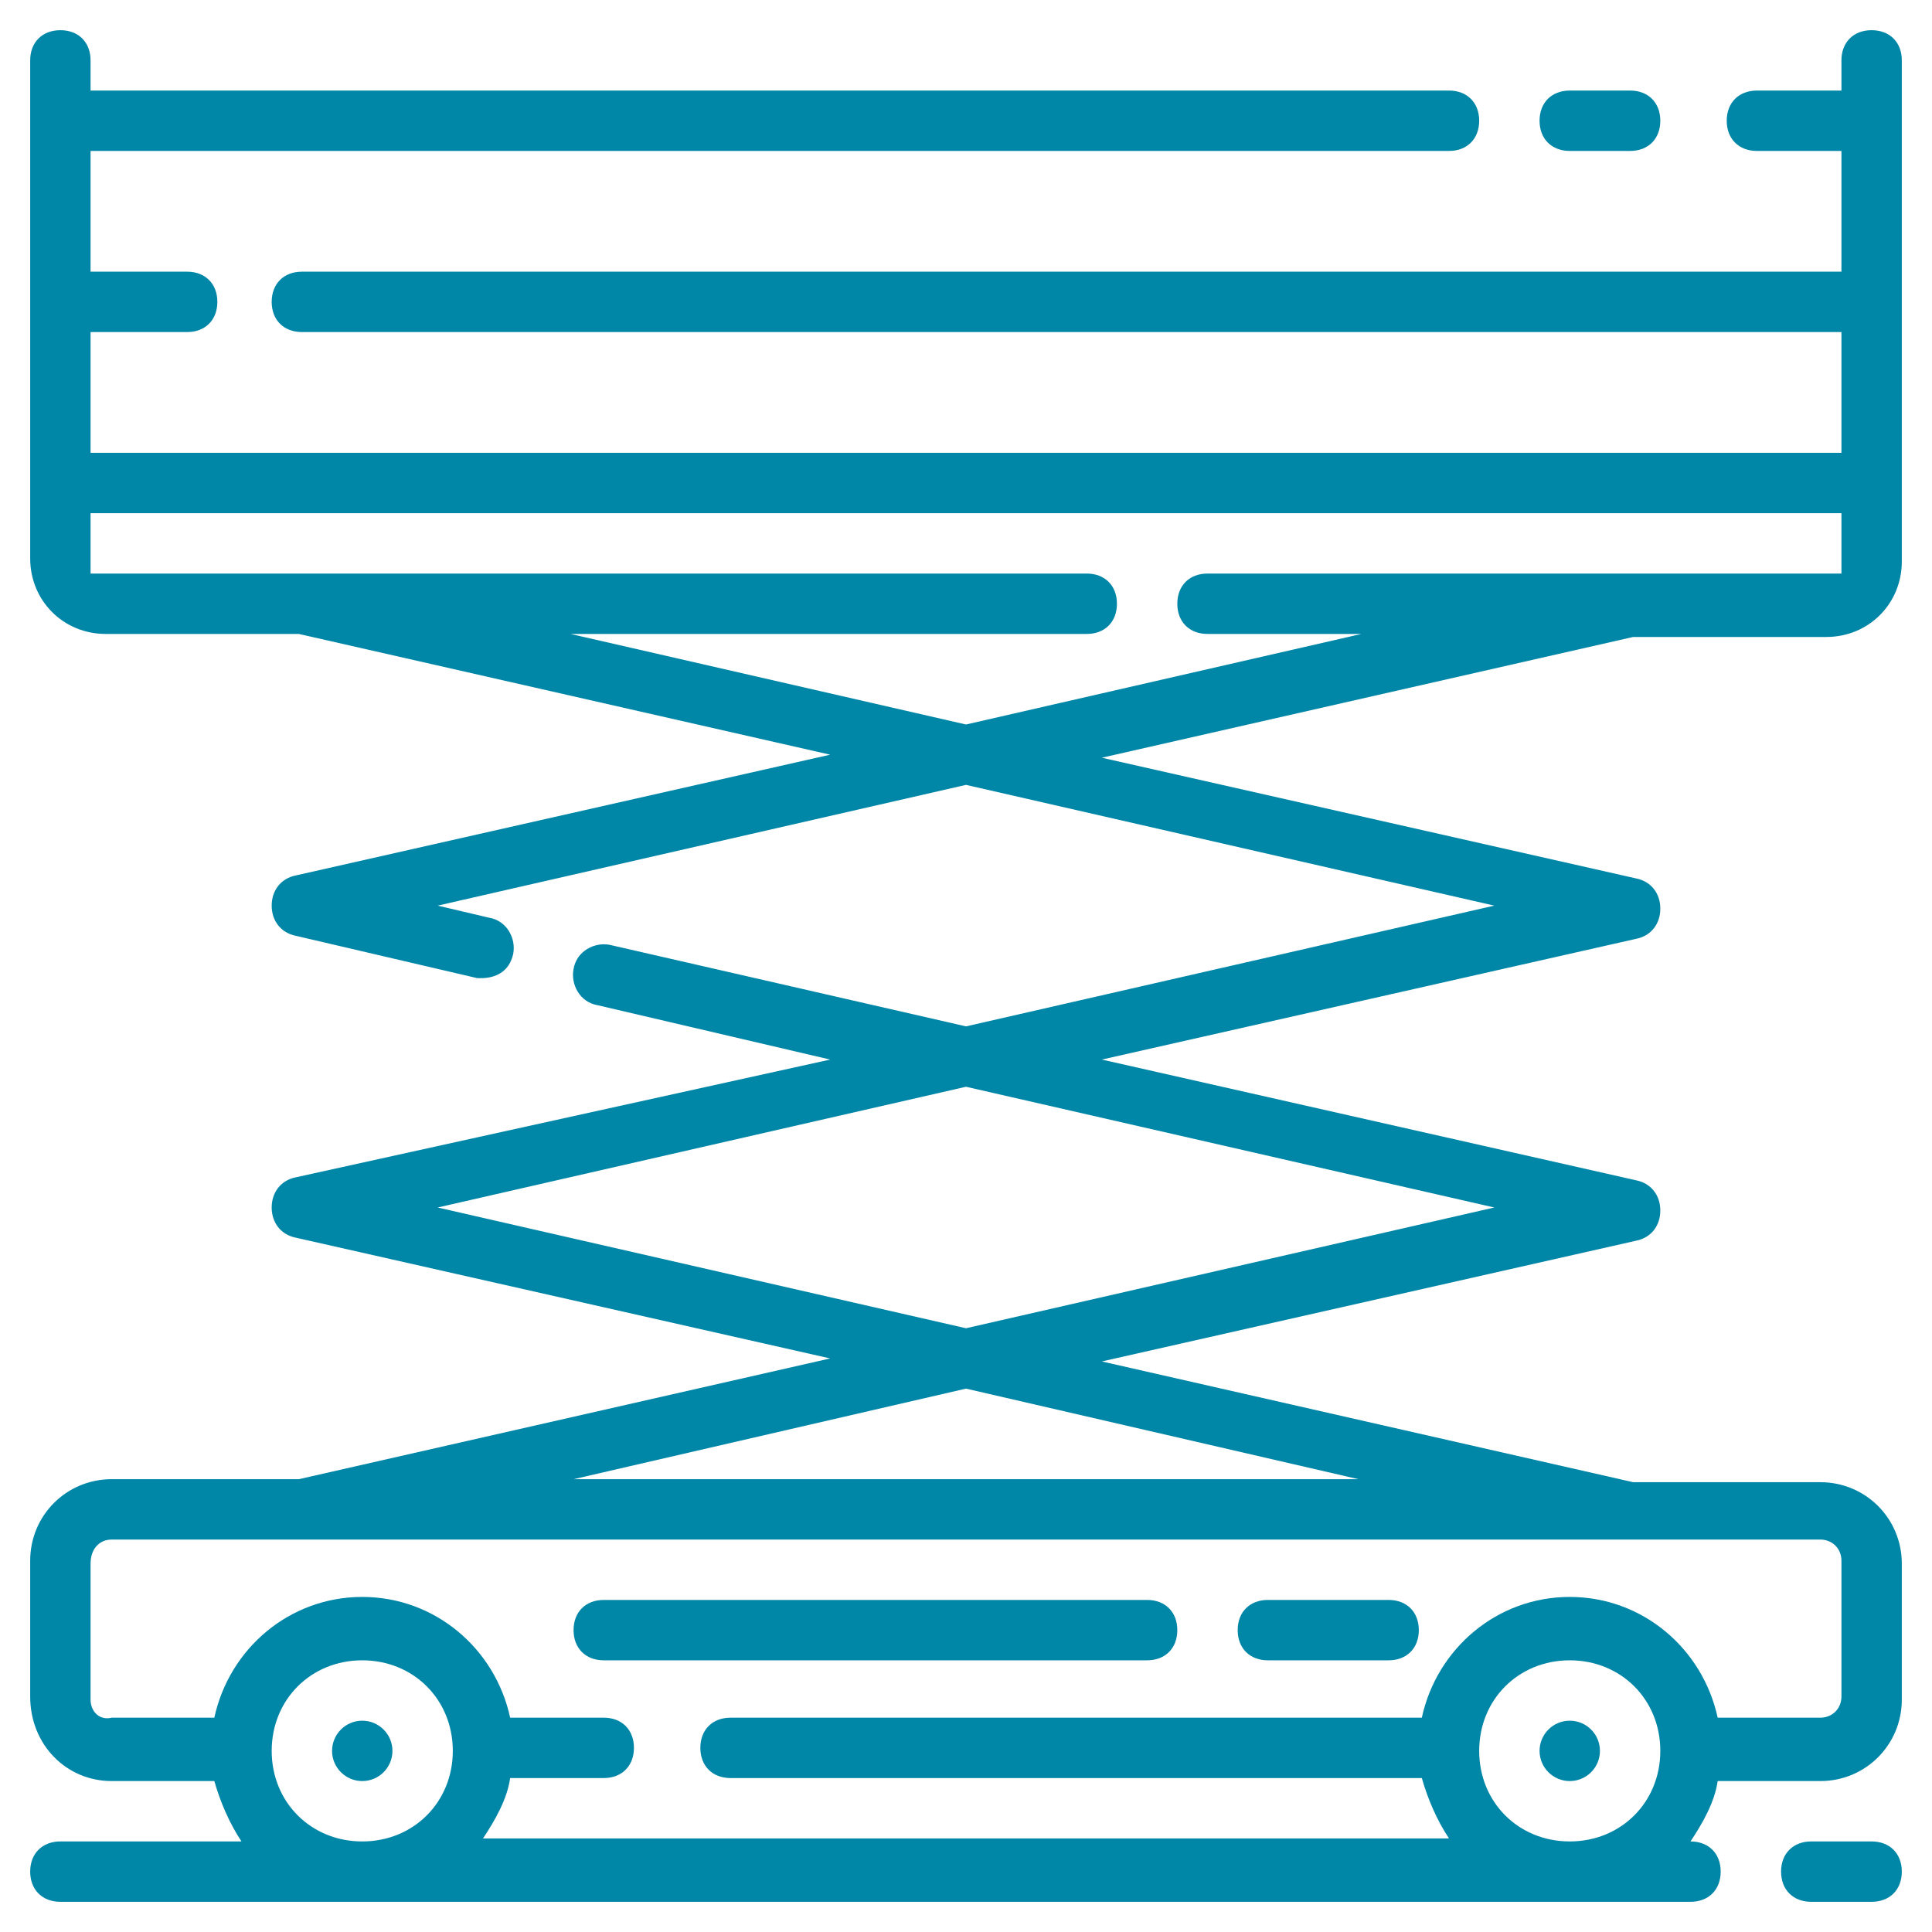 <svg width="72" height="72" viewBox="0 0 72 72" fill="none" xmlns="http://www.w3.org/2000/svg">
<path d="M69.75 68.625H67.5C66.825 68.625 66.375 69.075 66.375 69.75C66.375 70.425 66.825 70.875 67.5 70.875H69.75C70.425 70.875 70.875 70.425 70.875 69.75C70.875 69.075 70.425 68.625 69.75 68.625Z" fill="#0086A6"/>
<path d="M58.5 5.625H60.75C61.425 5.625 61.875 5.175 61.875 4.5C61.875 3.825 61.425 3.375 60.75 3.375H58.5C57.825 3.375 57.375 3.825 57.375 4.5C57.375 5.175 57.825 5.625 58.5 5.625Z" fill="#0086A6"/>
<path d="M47.25 61.875H51.75C52.425 61.875 52.875 61.425 52.875 60.75C52.875 60.075 52.425 59.625 51.75 59.625H47.25C46.575 59.625 46.125 60.075 46.125 60.75C46.125 61.425 46.575 61.875 47.25 61.875Z" fill="#0086A6"/>
<path d="M22.5 61.875H42.75C43.425 61.875 43.875 61.425 43.875 60.75C43.875 60.075 43.425 59.625 42.75 59.625H22.5C21.825 59.625 21.375 60.075 21.375 60.75C21.375 61.425 21.825 61.875 22.5 61.875Z" fill="#0086A6"/>
<path d="M70.875 2.25C70.875 1.575 70.425 1.125 69.75 1.125C69.075 1.125 68.625 1.575 68.625 2.25V3.375H65.475C64.8 3.375 64.35 3.825 64.35 4.5C64.35 5.175 64.8 5.625 65.475 5.625H68.625V10.125H11.25C10.575 10.125 10.125 10.575 10.125 11.25C10.125 11.925 10.575 12.375 11.25 12.375H68.625V16.875H3.375V12.375H6.975C7.65 12.375 8.1 11.925 8.1 11.25C8.1 10.575 7.65 10.125 6.975 10.125H3.375V5.625H54C54.675 5.625 55.125 5.175 55.125 4.5C55.125 3.825 54.675 3.375 54 3.375H3.375V2.25C3.375 1.575 2.925 1.125 2.25 1.125C1.575 1.125 1.125 1.575 1.125 2.25V20.812C1.125 22.387 2.362 23.625 3.938 23.625H11.137L30.938 28.125L11.025 32.625C10.463 32.737 10.125 33.188 10.125 33.75C10.125 34.312 10.463 34.763 11.025 34.875L17.775 36.45C17.887 36.45 18.9 36.562 19.125 35.55C19.238 34.987 18.9 34.312 18.225 34.2L16.312 33.75L36 29.25L55.688 33.75L36 38.25L22.725 35.212C22.163 35.1 21.488 35.438 21.375 36.112C21.262 36.675 21.6 37.35 22.275 37.462L30.938 39.487L11.025 43.875C10.463 43.987 10.125 44.438 10.125 45C10.125 45.562 10.463 46.013 11.025 46.125L30.938 50.625L11.137 55.125H4.162C2.475 55.125 1.125 56.475 1.125 58.163V63.225C1.125 65.025 2.475 66.375 4.162 66.375H7.987C8.213 67.162 8.55 67.95 9 68.625H2.25C1.575 68.625 1.125 69.075 1.125 69.75C1.125 70.425 1.575 70.875 2.25 70.875H63C63.675 70.875 64.125 70.425 64.125 69.75C64.125 69.075 63.675 68.625 63 68.625C63.45 67.95 63.9 67.162 64.013 66.375H67.838C69.525 66.375 70.875 65.025 70.875 63.337V58.275C70.875 56.587 69.525 55.237 67.838 55.237H60.862L41.062 50.737L60.975 46.237C61.538 46.125 61.875 45.675 61.875 45.112C61.875 44.55 61.538 44.1 60.975 43.987L41.062 39.487L60.975 34.987C61.538 34.875 61.875 34.425 61.875 33.862C61.875 33.3 61.538 32.85 60.975 32.737L41.062 28.238L60.862 23.738H68.062C69.638 23.738 70.875 22.5 70.875 20.925V2.25ZM13.5 68.625C11.588 68.625 10.125 67.162 10.125 65.25C10.125 63.337 11.588 61.875 13.5 61.875C15.412 61.875 16.875 63.337 16.875 65.25C16.875 67.162 15.412 68.625 13.5 68.625ZM58.5 68.625C56.587 68.625 55.125 67.162 55.125 65.25C55.125 63.337 56.587 61.875 58.5 61.875C60.413 61.875 61.875 63.337 61.875 65.25C61.875 67.162 60.413 68.625 58.5 68.625ZM60.75 57.375H67.838C68.287 57.375 68.625 57.712 68.625 58.163V63.225C68.625 63.675 68.287 64.013 67.838 64.013H64.013C63.45 61.425 61.2 59.513 58.5 59.513C55.8 59.513 53.55 61.425 52.987 64.013H27.225C26.55 64.013 26.1 64.463 26.1 65.138C26.1 65.812 26.55 66.263 27.225 66.263H52.987C53.212 67.05 53.55 67.838 54 68.513H18C18.45 67.838 18.9 67.05 19.012 66.263H22.5C23.175 66.263 23.625 65.812 23.625 65.138C23.625 64.463 23.175 64.013 22.5 64.013H19.012C18.45 61.425 16.2 59.513 13.5 59.513C10.8 59.513 8.55 61.425 7.987 64.013H4.162C3.712 64.125 3.375 63.788 3.375 63.337V58.275C3.375 57.712 3.712 57.375 4.162 57.375H11.137H11.25H11.363H60.75ZM50.625 55.125H21.375L36 51.75L50.625 55.125ZM55.688 45L36 49.5L16.312 45L36 40.5L55.688 45ZM68.625 21.375H45C44.325 21.375 43.875 21.825 43.875 22.5C43.875 23.175 44.325 23.625 45 23.625H50.737L36 27L21.262 23.625H40.5C41.175 23.625 41.625 23.175 41.625 22.5C41.625 21.825 41.175 21.375 40.5 21.375H3.375V19.125H68.625V21.375Z" fill="#0086A6"/>
<path d="M58.5 66.375C59.121 66.375 59.625 65.871 59.625 65.25C59.625 64.629 59.121 64.125 58.5 64.125C57.879 64.125 57.375 64.629 57.375 65.25C57.375 65.871 57.879 66.375 58.5 66.375Z" fill="#0086A6"/>
<path d="M13.5 66.375C14.121 66.375 14.625 65.871 14.625 65.25C14.625 64.629 14.121 64.125 13.5 64.125C12.879 64.125 12.375 64.629 12.375 65.25C12.375 65.871 12.879 66.375 13.5 66.375Z" fill="#0086A6"/>
</svg>
